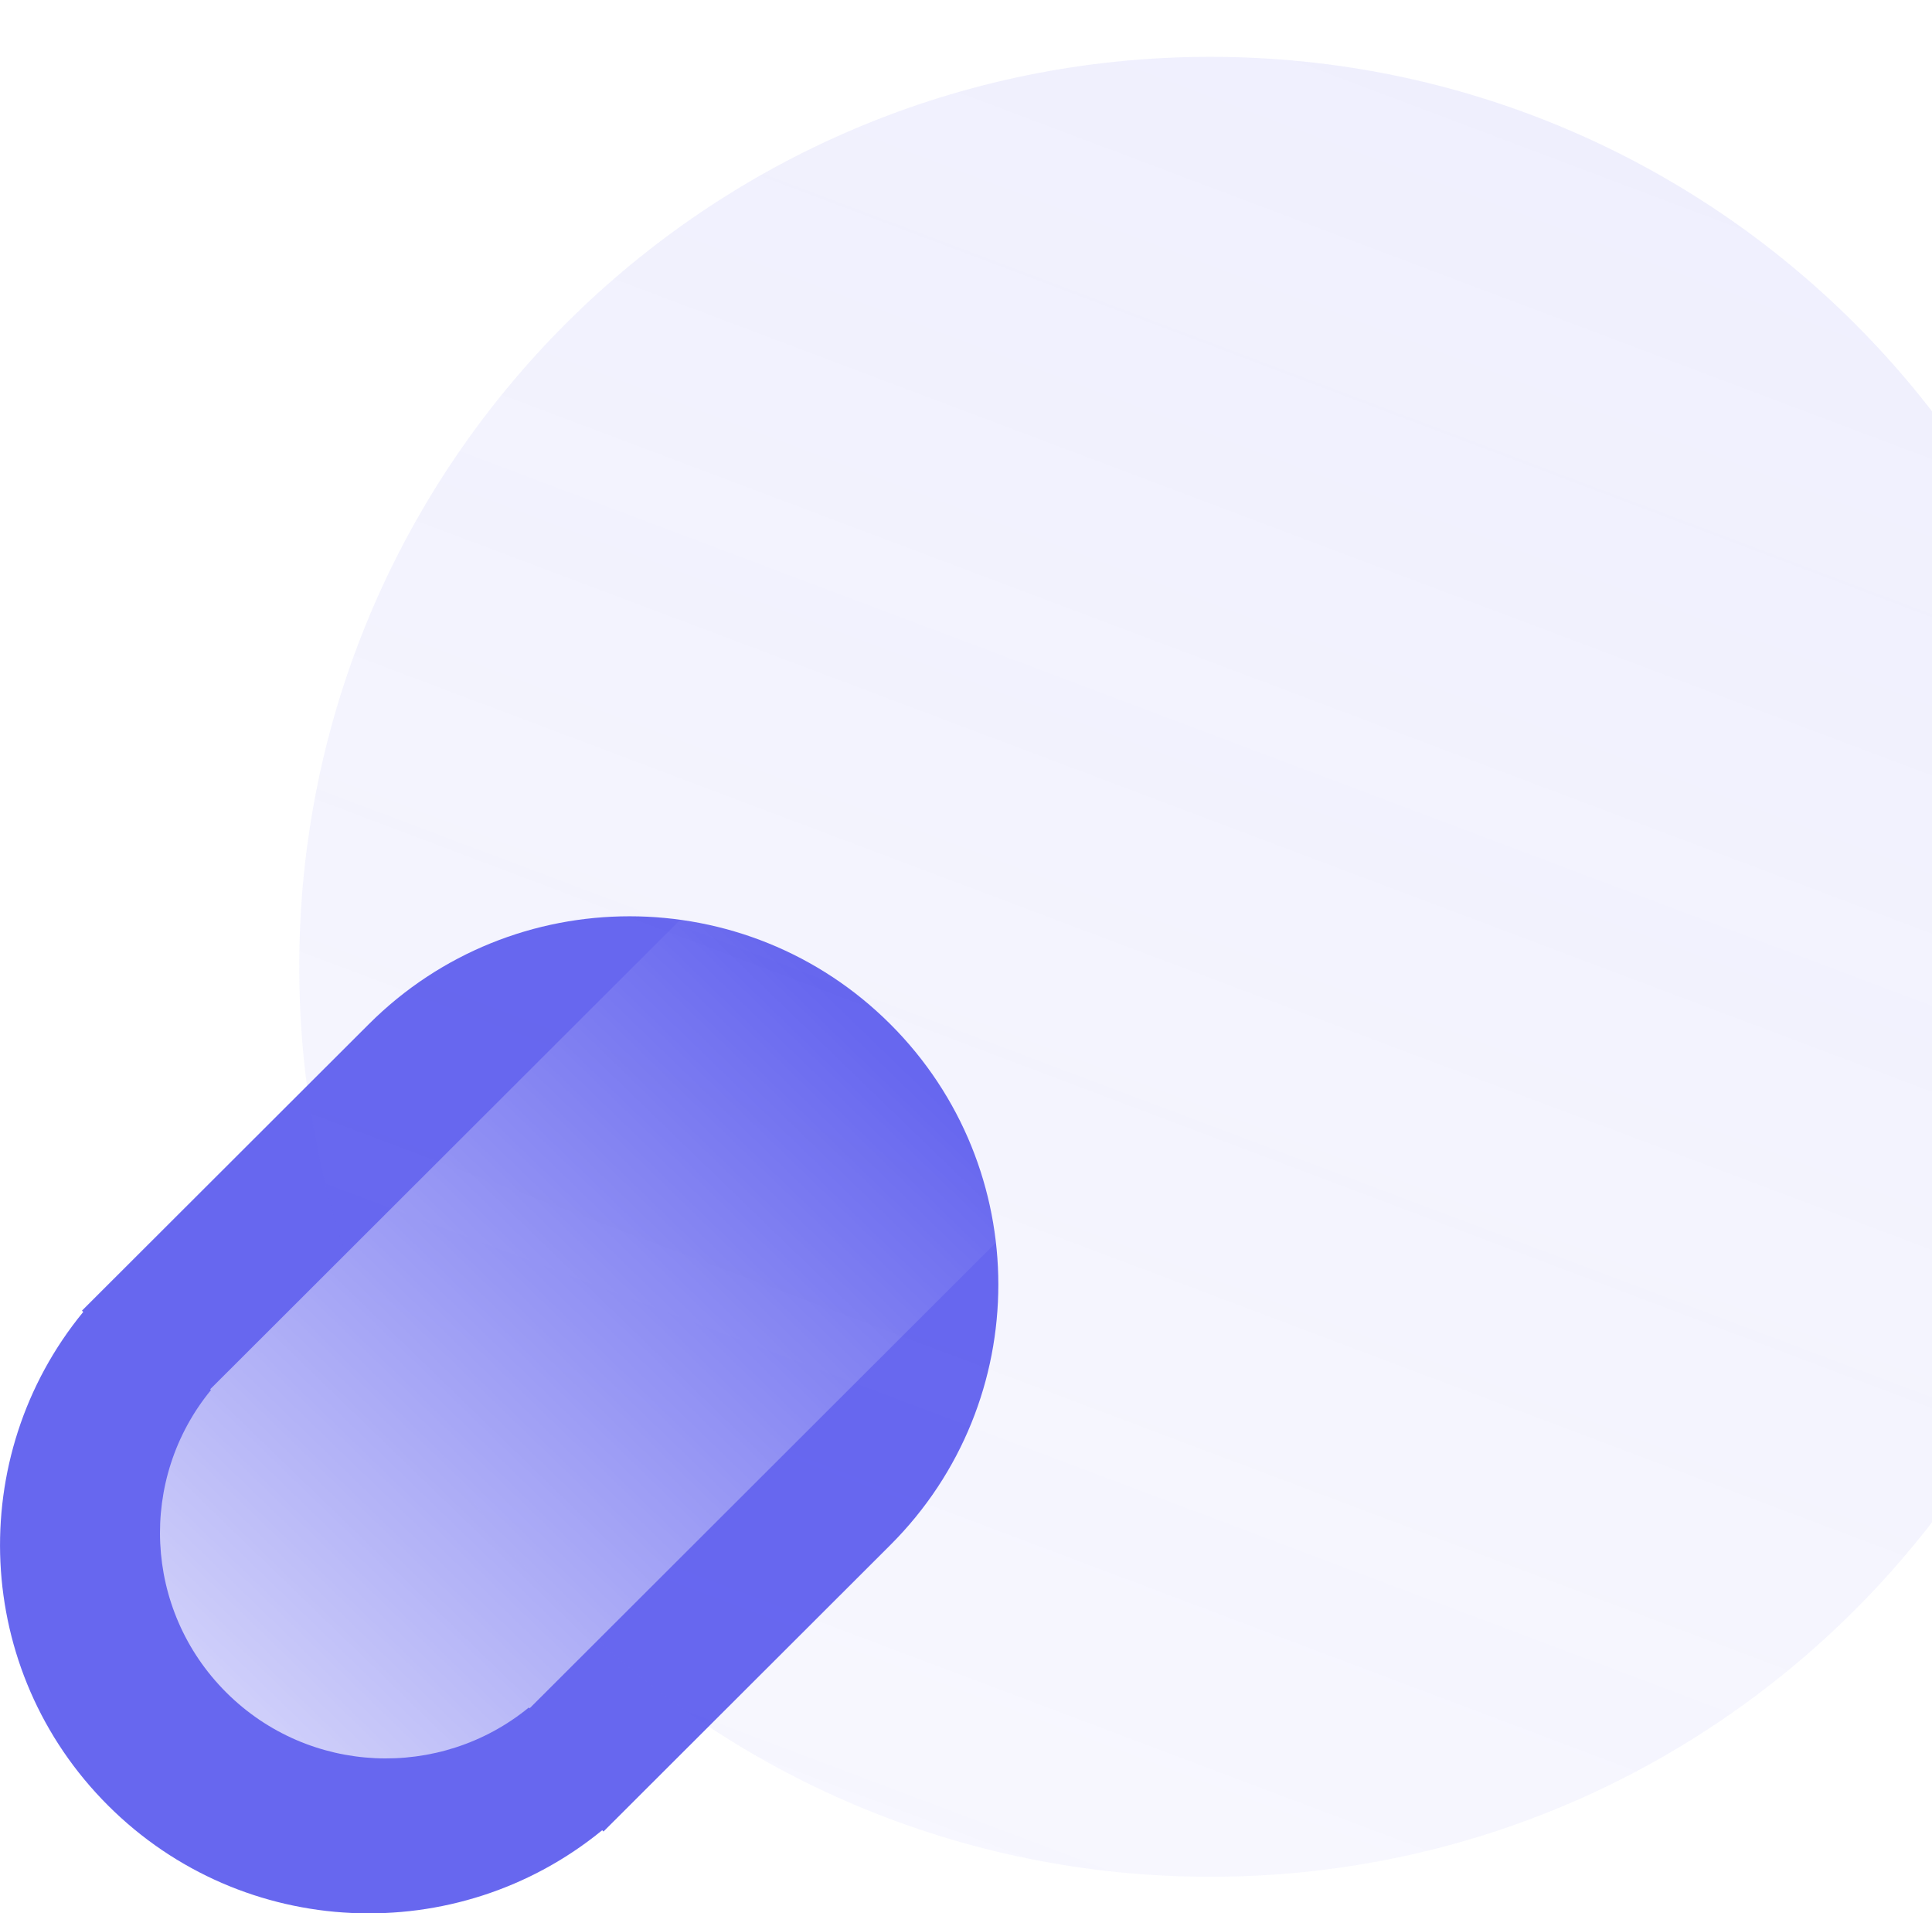 <svg width="102" height="101" viewBox="0 0 102 101" fill="none" xmlns="http://www.w3.org/2000/svg">
<path d="M19.471 54.062L4.327 69.184L4.395 69.252C-1.871 76.889 -1.435 88.177 5.704 95.305C12.842 102.434 24.145 102.87 31.793 96.612L31.861 96.68L47.005 81.557C54.608 73.965 54.608 61.654 47.005 54.062C39.401 46.469 27.074 46.469 19.471 54.062Z" fill="#6767EF"/>
<g filter="url(#filter0_biiii_790_2861)">
<path d="M5.798 48.034C5.798 74.563 27.334 96.068 53.899 96.068C80.465 96.068 102 74.563 102 48.034C102 21.506 80.465 0 53.899 0C27.334 0 5.798 21.506 5.798 48.034Z" fill="url(#paint0_linear_790_2861)"/>
</g>
<path d="M20.297 64.146L12.002 72.43C11.981 72.45 11.96 72.471 11.94 72.491C11.919 72.512 11.899 72.532 11.878 72.553L11.097 73.333L11.138 73.375C7.3 78.052 7.567 84.966 11.94 89.333C16.312 93.699 23.236 93.966 27.92 90.133L27.962 90.175L55.93 62.246L39.065 45.404L20.447 63.996C20.422 64.021 20.397 64.046 20.372 64.07C20.347 64.095 20.322 64.121 20.297 64.146Z" fill="url(#paint1_linear_790_2861)"/>
<defs>
<filter id="filter0_biiii_790_2861" x="-15.203" y="-21" width="138.203" height="138.068" filterUnits="userSpaceOnUse" color-interpolation-filters="sRGB">
<feFlood flood-opacity="0" result="BackgroundImageFix"/>
<feGaussianBlur in="BackgroundImage" stdDeviation="10.5"/>
<feComposite in2="SourceAlpha" operator="in" result="effect1_backgroundBlur_790_2861"/>
<feBlend mode="normal" in="SourceGraphic" in2="effect1_backgroundBlur_790_2861" result="shape"/>
<feColorMatrix in="SourceAlpha" type="matrix" values="0 0 0 0 0 0 0 0 0 0 0 0 0 0 0 0 0 0 127 0" result="hardAlpha"/>
<feOffset dx="10" dy="10"/>
<feGaussianBlur stdDeviation="11.5"/>
<feComposite in2="hardAlpha" operator="arithmetic" k2="-1" k3="1"/>
<feColorMatrix type="matrix" values="0 0 0 0 0.6 0 0 0 0 0.369 0 0 0 0 0.831 0 0 0 0.18 0"/>
<feBlend mode="normal" in2="shape" result="effect2_innerShadow_790_2861"/>
<feColorMatrix in="SourceAlpha" type="matrix" values="0 0 0 0 0 0 0 0 0 0 0 0 0 0 0 0 0 0 127 0" result="hardAlpha"/>
<feMorphology radius="2" operator="erode" in="SourceAlpha" result="effect3_innerShadow_790_2861"/>
<feOffset dy="2"/>
<feGaussianBlur stdDeviation="3"/>
<feComposite in2="hardAlpha" operator="arithmetic" k2="-1" k3="1"/>
<feColorMatrix type="matrix" values="0 0 0 0 1 0 0 0 0 1 0 0 0 0 1 0 0 0 0.05 0"/>
<feBlend mode="normal" in2="effect2_innerShadow_790_2861" result="effect3_innerShadow_790_2861"/>
<feColorMatrix in="SourceAlpha" type="matrix" values="0 0 0 0 0 0 0 0 0 0 0 0 0 0 0 0 0 0 127 0" result="hardAlpha"/>
<feOffset dy="1"/>
<feComposite in2="hardAlpha" operator="arithmetic" k2="-1" k3="1"/>
<feColorMatrix type="matrix" values="0 0 0 0 1 0 0 0 0 1 0 0 0 0 1 0 0 0 0.05 0"/>
<feBlend mode="normal" in2="effect3_innerShadow_790_2861" result="effect4_innerShadow_790_2861"/>
<feColorMatrix in="SourceAlpha" type="matrix" values="0 0 0 0 0 0 0 0 0 0 0 0 0 0 0 0 0 0 127 0" result="hardAlpha"/>
<feOffset dy="-10"/>
<feGaussianBlur stdDeviation="5"/>
<feComposite in2="hardAlpha" operator="arithmetic" k2="-1" k3="1"/>
<feColorMatrix type="matrix" values="0 0 0 0 0.6 0 0 0 0 0.369 0 0 0 0 0.831 0 0 0 0.4 0"/>
<feBlend mode="overlay" in2="effect4_innerShadow_790_2861" result="effect5_innerShadow_790_2861"/>
</filter>
<linearGradient id="paint0_linear_790_2861" x1="53.899" y1="190.162" x2="117.126" y2="22.338" gradientUnits="userSpaceOnUse">
<stop stop-color="#6767EF" stop-opacity="0.01"/>
<stop offset="1" stop-color="#6767EF" stop-opacity="0.1"/>
</linearGradient>
<linearGradient id="paint1_linear_790_2861" x1="-3.052" y1="106.073" x2="46.312" y2="54.983" gradientUnits="userSpaceOnUse">
<stop stop-color="white"/>
<stop offset="1" stop-color="white" stop-opacity="0"/>
</linearGradient>
</defs>
</svg>
